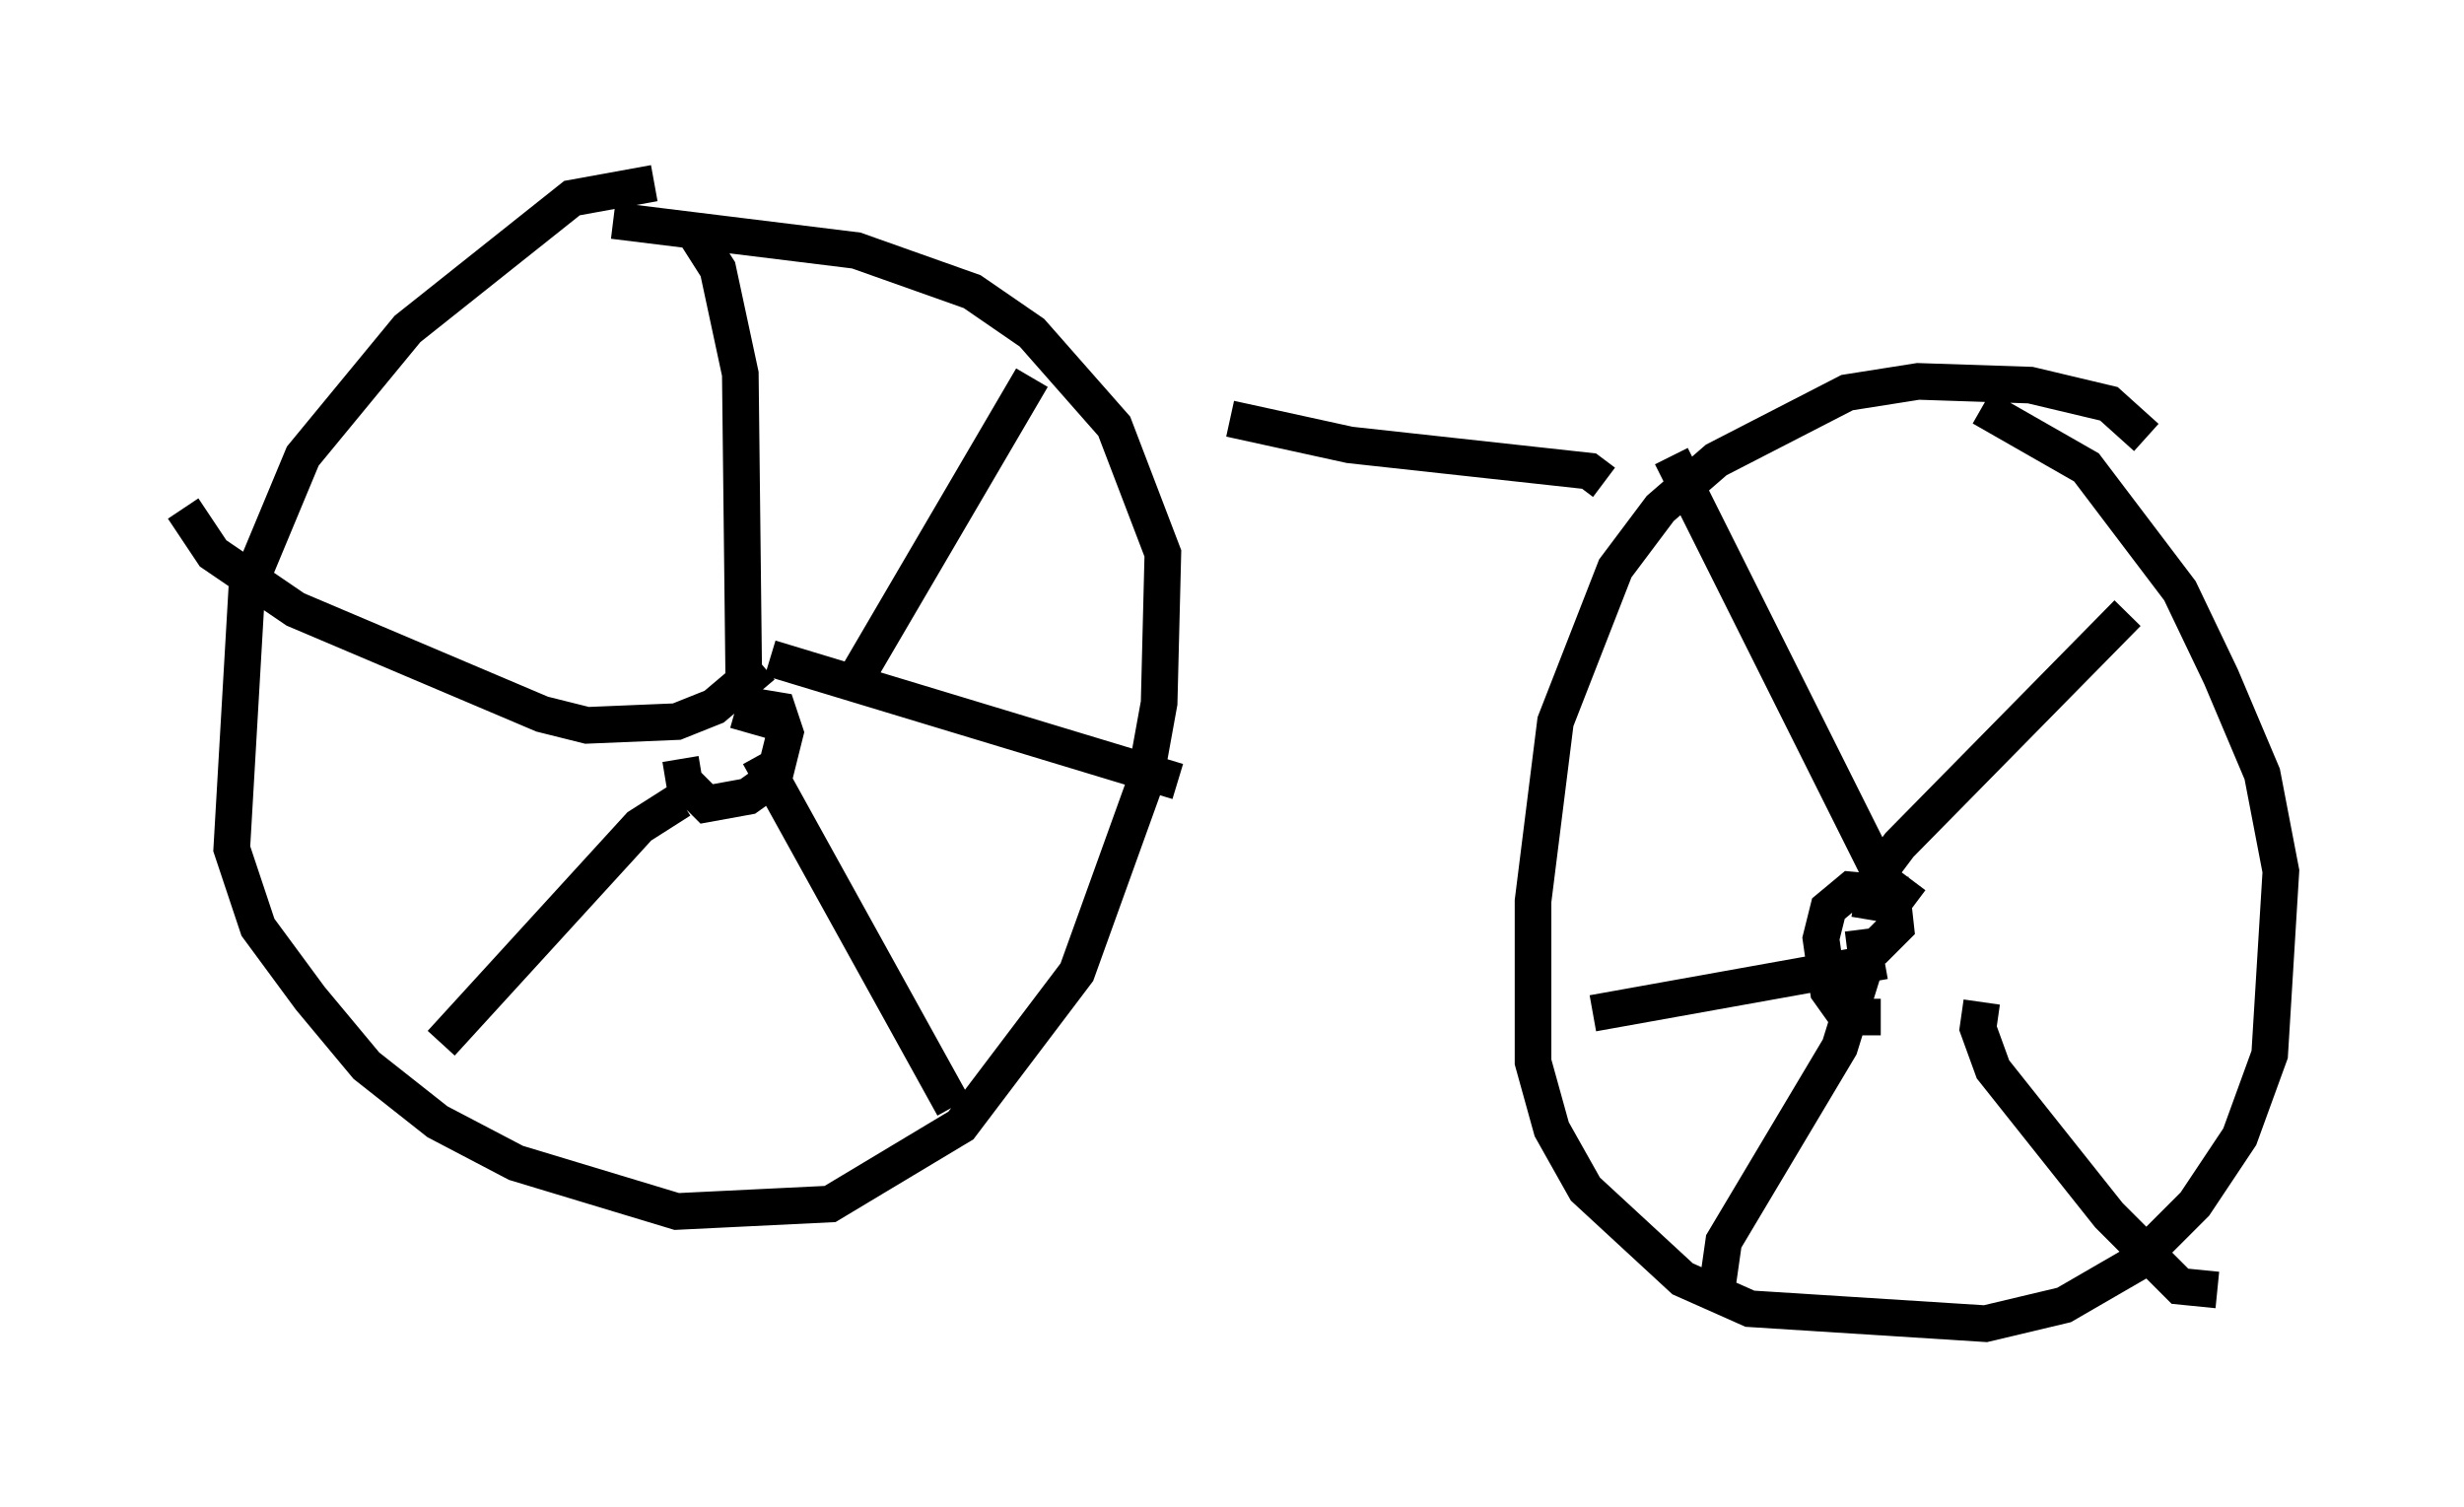 <?xml version="1.0" encoding="utf-8" ?>
<svg baseProfile="full" height="41.136" version="1.1" width="67.269" xmlns="http://www.w3.org/2000/svg" xmlns:ev="http://www.w3.org/2001/xml-events" xmlns:xlink="http://www.w3.org/1999/xlink"><defs /><rect fill="white" height="41.136" width="67.269" x="0" y="0" /><path d="M18.883, 5.408 m-1.021, -0.408 l-2.246, 0.408 -4.492, 3.573 l-2.858, 3.471 -1.531, 3.675 l-0.408, 7.044 0.715, 2.144 l1.429, 1.94 1.531, 1.838 l1.94, 1.531 2.144, 1.123 l4.39, 1.327 4.185, -0.204 l3.573, -2.144 3.165, -4.185 l1.838, -5.104 0.408, -2.246 l0.102, -4.083 -1.327, -3.471 l-2.246, -2.552 -1.633, -1.123 l-3.165, -1.123 -6.635, -0.817 m41.855, 5.921 l-1.021, -0.919 -2.144, -0.51 l-3.063, -0.102 -1.94, 0.306 l-3.573, 1.838 -1.531, 1.327 l-1.225, 1.633 -1.633, 4.185 l-0.613, 4.9 0.0, 4.39 l0.51, 1.838 0.919, 1.633 l2.654, 2.45 1.838, 0.817 l6.431, 0.408 2.144, -0.51 l1.94, -1.123 1.633, -1.633 l1.225, -1.838 0.817, -2.246 l0.306, -5.002 -0.51, -2.654 l-1.123, -2.654 -1.123, -2.348 l-2.552, -3.369 -2.858, -1.633 m-33.688, 8.881 l0.204, -0.715 0.613, 0.102 l0.204, 0.613 -0.306, 1.225 l-0.715, 0.51 -1.123, 0.204 l-0.613, -0.613 -0.102, -0.613 m2.144, -0.102 l5.308, 9.596 m-7.452, -8.371 l-1.123, 0.715 -5.41, 5.921 m8.779, -10.311 l-1.327, 1.123 -1.021, 0.408 l-2.45, 0.102 -1.225, -0.306 l-6.738, -2.858 -2.246, -1.531 l-0.817, -1.225 m15.313, 5.308 l-0.102, -8.983 -0.613, -2.858 l-0.715, -1.123 m2.144, 11.74 l11.127, 3.369 m-8.881, -2.654 l4.9, -8.371 m23.173, 17.456 l-0.919, 0.0 -0.51, -0.715 l-0.204, -1.429 0.204, -0.817 l0.613, -0.51 1.123, 0.102 l0.102, 0.919 -0.51, 0.51 l-0.817, 0.102 m0.715, -0.306 l-0.919, 2.96 -3.165, 5.308 l-0.204, 1.429 m7.248, -7.963 l-0.102, 0.715 0.408, 1.123 l3.165, 3.981 1.94, 1.94 l1.021, 0.102 m-9.086, -8.983 l-7.963, 1.429 m8.779, -2.96 l-0.817, -0.613 -5.819, -11.638 m5.41, 12.658 l0.204, -1.225 0.613, -0.817 l6.227, -6.329 m-24.5, -5.308 l3.267, 0.715 6.533, 0.715 l0.408, 0.306 " fill="none" stroke="black" stroke-width="1" /></svg>